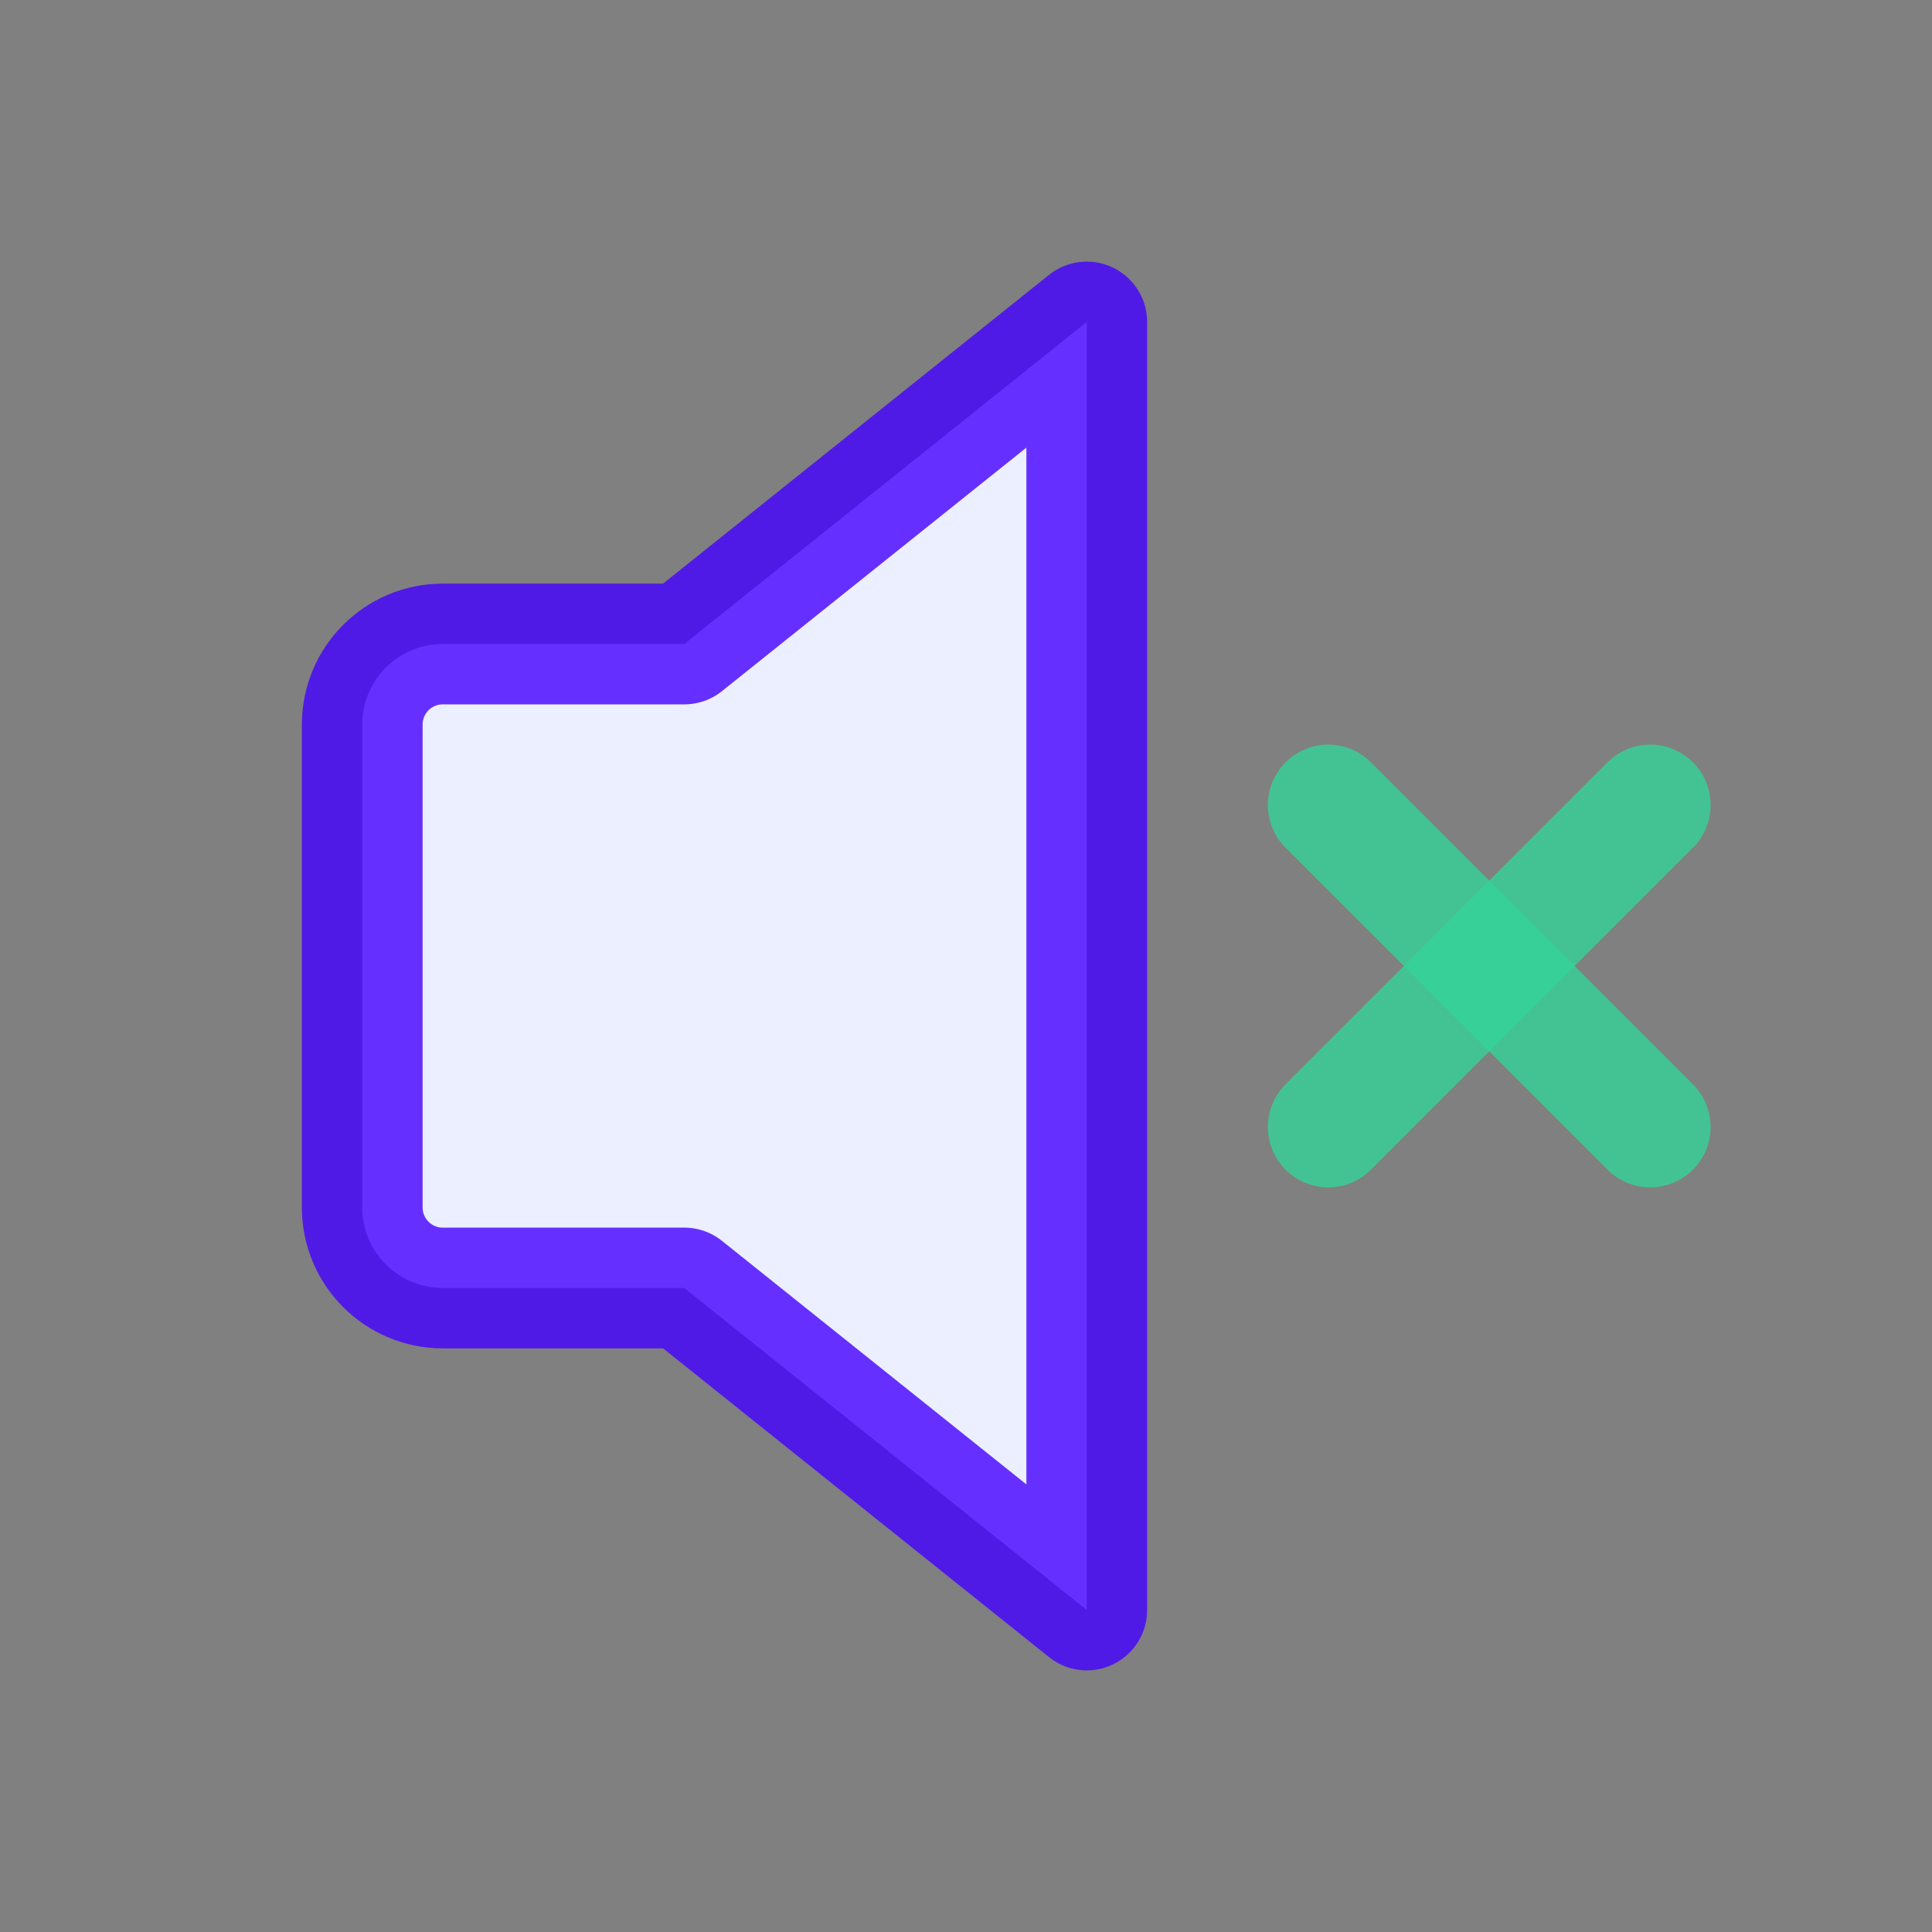 <svg width="24" height="24" viewBox="0 0 24 24" fill="none" xmlns="http://www.w3.org/2000/svg">
<rect x="0" y="0" width="24" height="24" fill="#808080" stroke="none"/>
<path d="M13.5 20V4L8.5 8H5.5C4.948 8 4.5 8.448 4.5 9V15C4.5 15.552 4.948 16 5.5 16H8.5L13.5 20Z" fill="#EBEFFF"/>
<path opacity="0.8" d="M13.5 20V4L8.5 8H5.5C4.948 8 4.5 8.448 4.5 9V15C4.5 15.552 4.948 16 5.5 16H8.5L13.5 20Z" stroke="#4400FF" stroke-width="1.5" stroke-linecap="round" stroke-linejoin="round"/>
<path opacity="0.8" d="M16.5 10L20.5 14" stroke="#34D399" stroke-width="1.5" stroke-linecap="round" stroke-linejoin="round"/>
<path opacity="0.8" d="M20.5 10L16.5 14" stroke="#34D399" stroke-width="1.5" stroke-linecap="round" stroke-linejoin="round"/>
</svg>
